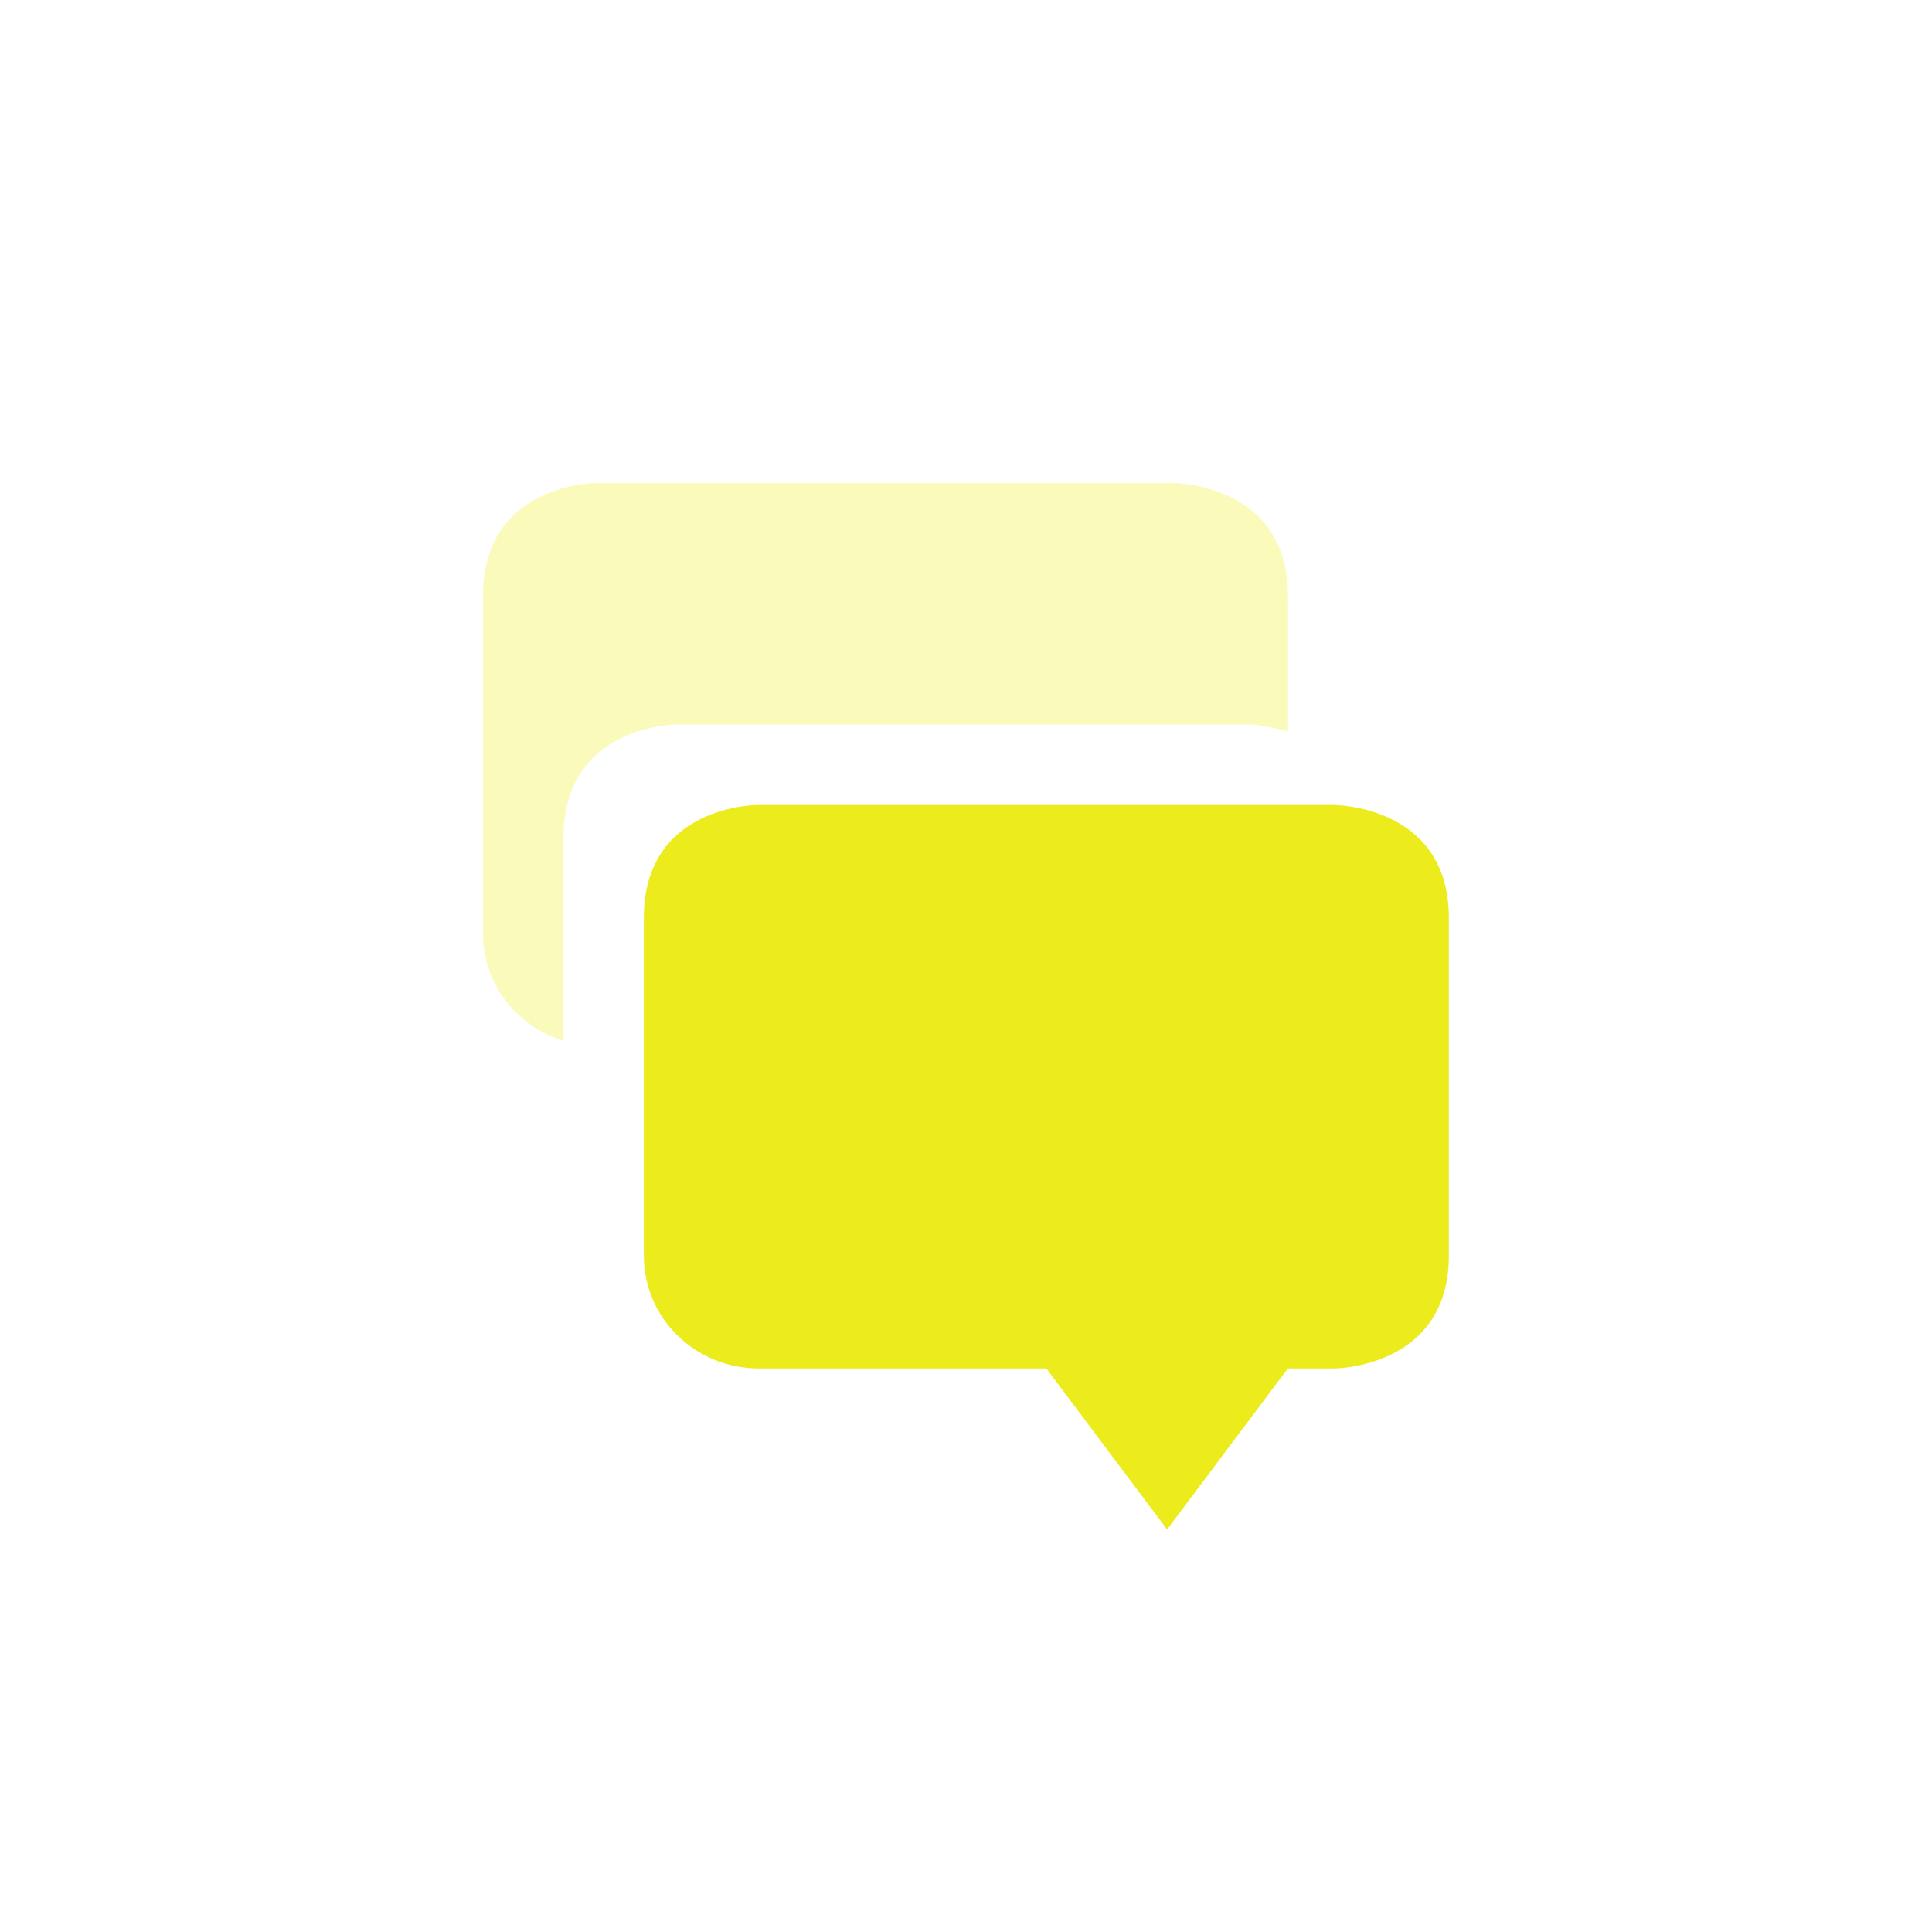 <?xml version="1.0" encoding="UTF-8" standalone="no"?>
<svg
   xmlns:dc="http://purl.org/dc/elements/1.1/"
   xmlns:cc="http://creativecommons.org/ns#"
   xmlns:rdf="http://www.w3.org/1999/02/22-rdf-syntax-ns#"
   xmlns:svg="http://www.w3.org/2000/svg"
   xmlns="http://www.w3.org/2000/svg"
   xmlns:sodipodi="http://sodipodi.sourceforge.net/DTD/sodipodi-0.dtd"
   xmlns:inkscape="http://www.inkscape.org/namespaces/inkscape"
   width="24"
   height="24"
   viewBox="0 0 24 24"
   version="1.1"
   id="svg9"
   sodipodi:docname="im-irc.svg"
   inkscape:version="0.92.4 (5da689c313, 2019-01-14)">
  <sodipodi:namedview
     pagecolor="#ffffff"
     bordercolor="#666666"
     borderopacity="1"
     objecttolerance="10"
     gridtolerance="10"
     guidetolerance="10"
     inkscape:pageopacity="0"
     inkscape:pageshadow="2"
     inkscape:window-width="1078"
     inkscape:window-height="480"
     id="namedview11"
     showgrid="false"
     inkscape:zoom="9.8333333"
     inkscape:cx="-0.81355932"
     inkscape:cy="12"
     inkscape:window-x="0"
     inkscape:window-y="28"
     inkscape:window-maximized="0"
     inkscape:current-layer="svg9" />
  <defs
     id="defs3">
    <style
       id="current-color-scheme"
       type="text/css">
   .ColorScheme-Text { color:#ecec1c; } .ColorScheme-Highlight { color:#4285f4; }
  </style>
  </defs>
  <path
     style="color:#ecec1c;fill:currentColor"
     class="ColorScheme-Text"
     d="m 9.404,10 c 0,0 -1.406,3.91e-4 -1.406,1.4 v 4.199 C 7.998,16.375 8.636,17 9.428,17 h 3.57 l 1.5,2 1.5,-2 h 0.572 c 0,0 1.428,-3.91e-4 1.428,-1.4 V 11.4 C 17.998,10 16.57,10 16.57,10 Z"
     id="path5"
     inkscape:connector-curvature="0" />
  <path
     style="color:#ecec1c;opacity:0.3;fill:currentColor"
     class="ColorScheme-Text"
     d="M 7.406,6 C 7.406,6 6,6 6,7.4 v 4.199 c 0,0.628 0.421,1.152 1,1.33 V 10.4 C 7,9 8.406,9 8.406,9 h 7.166 C 15.572,9 15.768,9.024 16,9.086 V 7.4 C 16,6 14.572,6 14.572,6 Z"
     id="path7"
     inkscape:connector-curvature="0" />
</svg>

